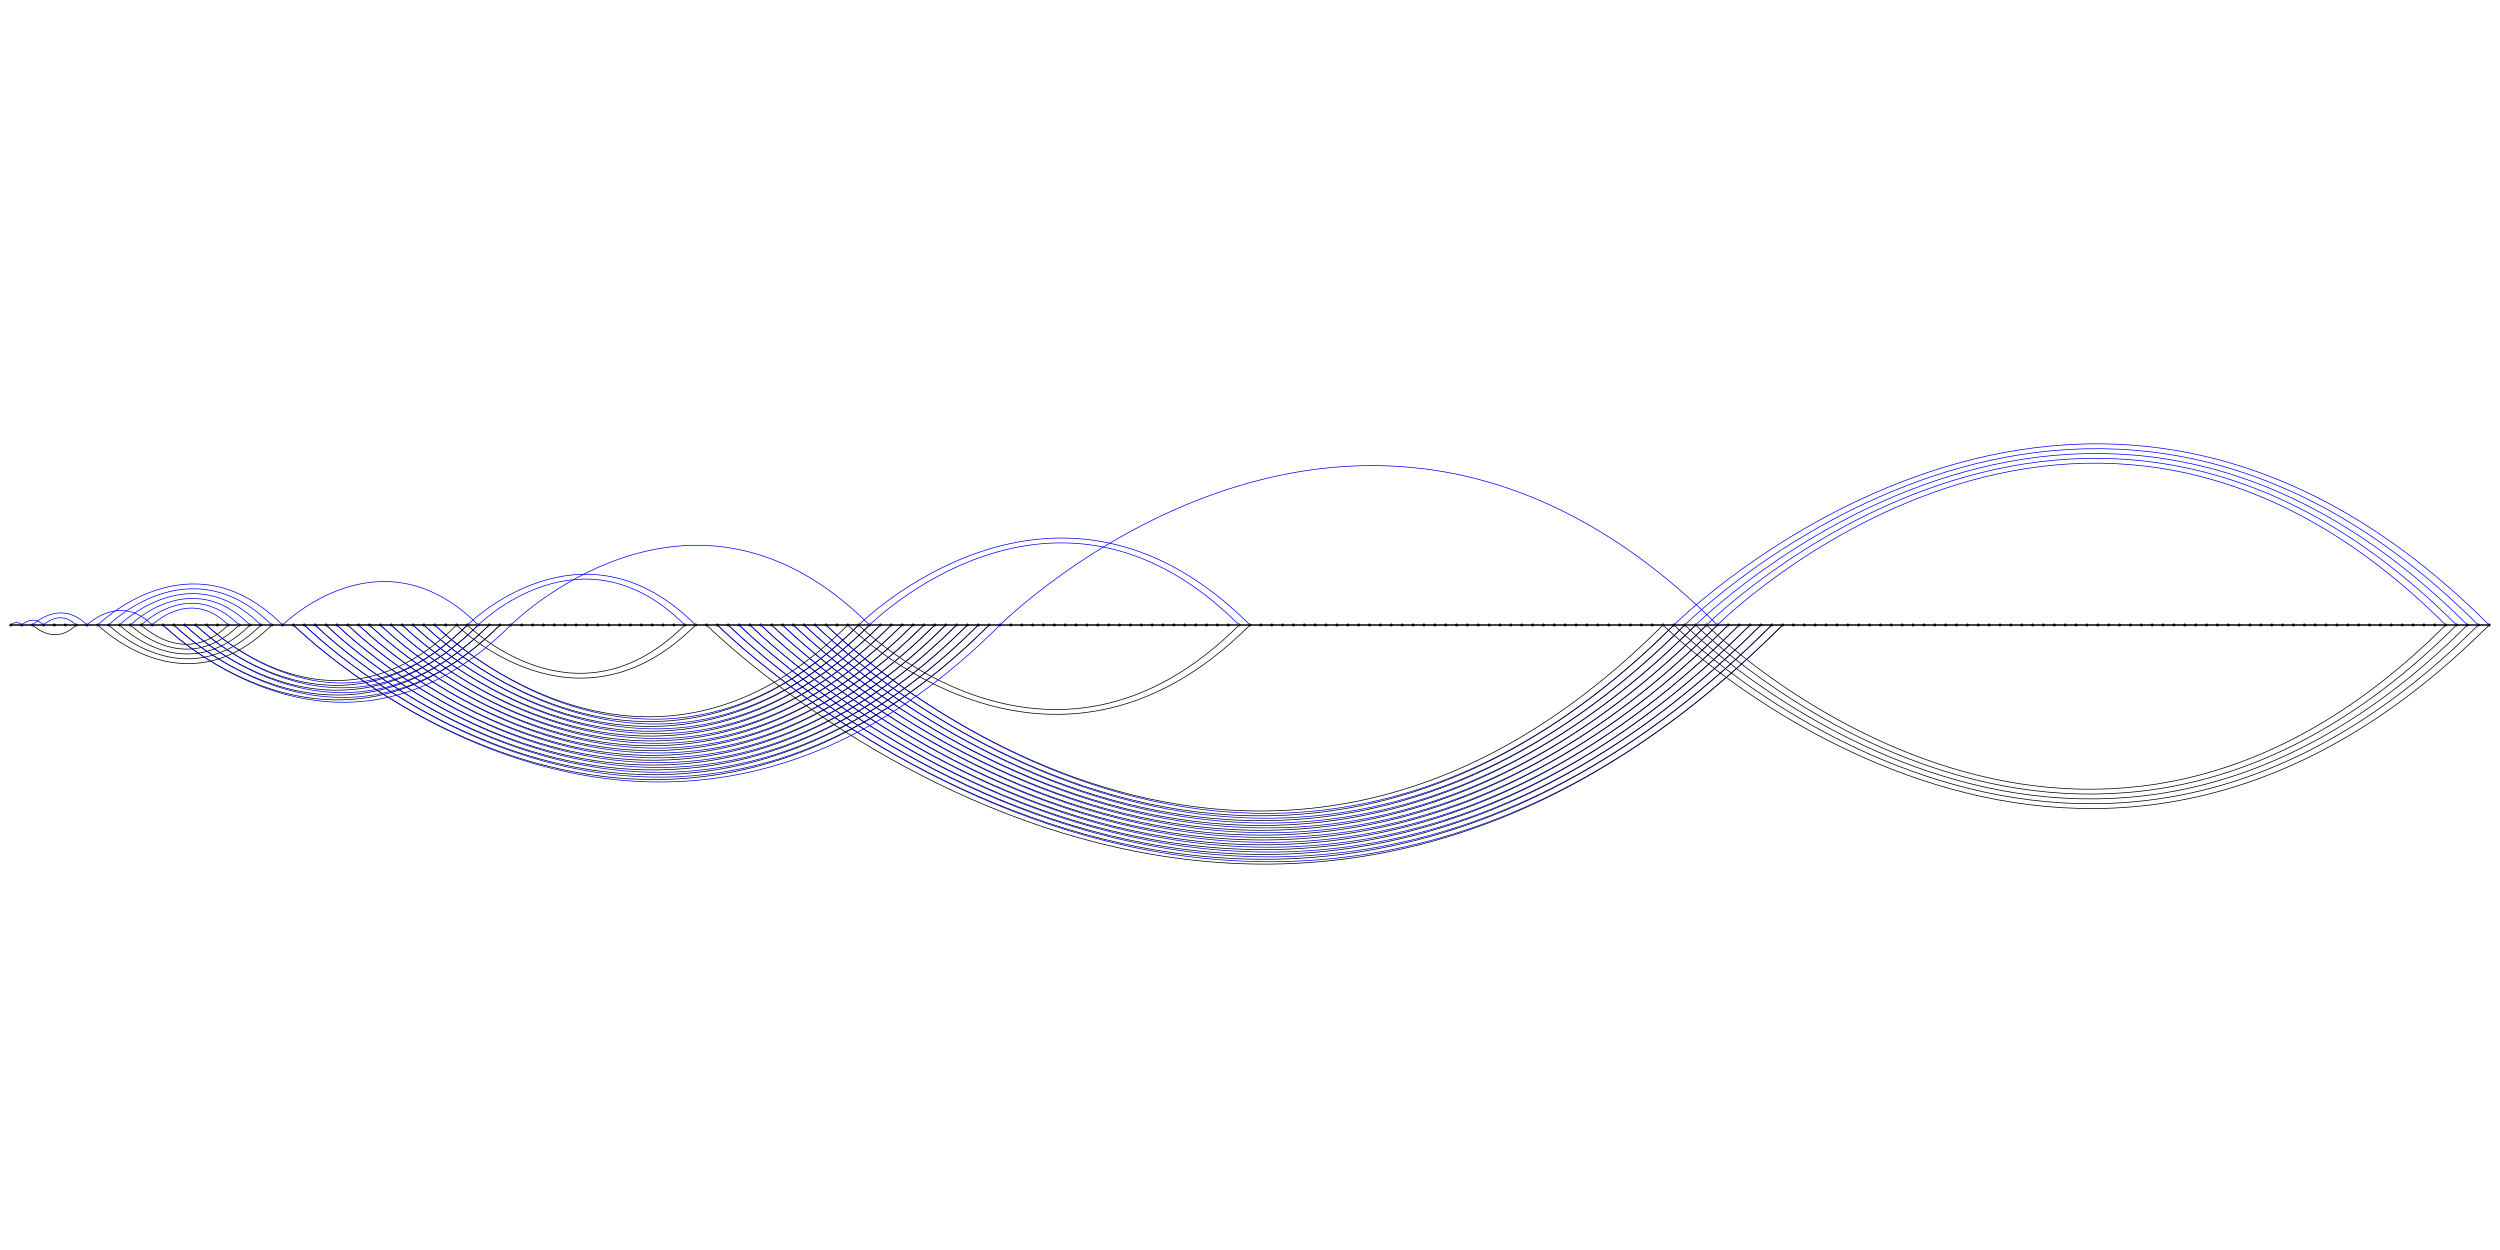 <?xml version="1.0" encoding="UTF-8" standalone="yes"?>
<!DOCTYPE svg PUBLIC "-//W3C//DTD SVG 1.0//EN" "http://www.w3.org/TR/2001/REC-SVG-20010904/DTD/svg10.dtd">
<svg height="1725" width="3450" xmlns="http://www.w3.org/2000/svg" xmlns:svg="http://www.w3.org/2000/svg" xmlns:xlink="http://www.w3.org/1999/xlink">
	<line fill="none" id="mainline" stroke="black" stroke-width="2" x1="15" x2="3435" y1="862.5" y2="862.5" />
	<circle cx="15" cy="862.5" id="circle_0" r="2" />
	<circle cx="30" cy="862.5" id="circle_1" r="2" />
	<circle cx="45" cy="862.5" id="circle_2" r="2" />
	<circle cx="60" cy="862.5" id="circle_3" r="2" />
	<circle cx="75" cy="862.5" id="circle_4" r="2" />
	<circle cx="90" cy="862.5" id="circle_5" r="2" />
	<circle cx="105" cy="862.5" id="circle_6" r="2" />
	<circle cx="120" cy="862.5" id="circle_7" r="2" />
	<circle cx="135" cy="862.5" id="circle_8" r="2" />
	<circle cx="150" cy="862.5" id="circle_9" r="2" />
	<circle cx="165" cy="862.5" id="circle_10" r="2" />
	<circle cx="180" cy="862.5" id="circle_11" r="2" />
	<circle cx="195" cy="862.5" id="circle_12" r="2" />
	<circle cx="210" cy="862.5" id="circle_13" r="2" />
	<circle cx="225" cy="862.5" id="circle_14" r="2" />
	<circle cx="240" cy="862.5" id="circle_15" r="2" />
	<circle cx="255" cy="862.5" id="circle_16" r="2" />
	<circle cx="270" cy="862.5" id="circle_17" r="2" />
	<circle cx="285" cy="862.5" id="circle_18" r="2" />
	<circle cx="300" cy="862.5" id="circle_19" r="2" />
	<circle cx="315" cy="862.5" id="circle_20" r="2" />
	<circle cx="330" cy="862.5" id="circle_21" r="2" />
	<circle cx="345" cy="862.5" id="circle_22" r="2" />
	<circle cx="360" cy="862.5" id="circle_23" r="2" />
	<circle cx="375" cy="862.5" id="circle_24" r="2" />
	<circle cx="390" cy="862.5" id="circle_25" r="2" />
	<circle cx="405" cy="862.5" id="circle_26" r="2" />
	<circle cx="420" cy="862.5" id="circle_27" r="2" />
	<circle cx="435" cy="862.5" id="circle_28" r="2" />
	<circle cx="450" cy="862.5" id="circle_29" r="2" />
	<circle cx="465" cy="862.5" id="circle_30" r="2" />
	<circle cx="480" cy="862.5" id="circle_31" r="2" />
	<circle cx="495" cy="862.5" id="circle_32" r="2" />
	<circle cx="510" cy="862.5" id="circle_33" r="2" />
	<circle cx="525" cy="862.5" id="circle_34" r="2" />
	<circle cx="540" cy="862.5" id="circle_35" r="2" />
	<circle cx="555" cy="862.5" id="circle_36" r="2" />
	<circle cx="570" cy="862.5" id="circle_37" r="2" />
	<circle cx="585" cy="862.5" id="circle_38" r="2" />
	<circle cx="600" cy="862.5" id="circle_39" r="2" />
	<circle cx="615" cy="862.5" id="circle_40" r="2" />
	<circle cx="630" cy="862.5" id="circle_41" r="2" />
	<circle cx="645" cy="862.5" id="circle_42" r="2" />
	<circle cx="660" cy="862.5" id="circle_43" r="2" />
	<circle cx="675" cy="862.5" id="circle_44" r="2" />
	<circle cx="690" cy="862.5" id="circle_45" r="2" />
	<circle cx="705" cy="862.5" id="circle_46" r="2" />
	<circle cx="720" cy="862.5" id="circle_47" r="2" />
	<circle cx="735" cy="862.5" id="circle_48" r="2" />
	<circle cx="750" cy="862.5" id="circle_49" r="2" />
	<circle cx="765" cy="862.5" id="circle_50" r="2" />
	<circle cx="780" cy="862.5" id="circle_51" r="2" />
	<circle cx="795" cy="862.5" id="circle_52" r="2" />
	<circle cx="810" cy="862.5" id="circle_53" r="2" />
	<circle cx="825" cy="862.5" id="circle_54" r="2" />
	<circle cx="840" cy="862.5" id="circle_55" r="2" />
	<circle cx="855" cy="862.5" id="circle_56" r="2" />
	<circle cx="870" cy="862.5" id="circle_57" r="2" />
	<circle cx="885" cy="862.5" id="circle_58" r="2" />
	<circle cx="900" cy="862.5" id="circle_59" r="2" />
	<circle cx="915" cy="862.5" id="circle_60" r="2" />
	<circle cx="930" cy="862.5" id="circle_61" r="2" />
	<circle cx="945" cy="862.5" id="circle_62" r="2" />
	<circle cx="960" cy="862.5" id="circle_63" r="2" />
	<circle cx="975" cy="862.5" id="circle_64" r="2" />
	<circle cx="990" cy="862.5" id="circle_65" r="2" />
	<circle cx="1005" cy="862.5" id="circle_66" r="2" />
	<circle cx="1020" cy="862.5" id="circle_67" r="2" />
	<circle cx="1035" cy="862.5" id="circle_68" r="2" />
	<circle cx="1050" cy="862.5" id="circle_69" r="2" />
	<circle cx="1065" cy="862.5" id="circle_70" r="2" />
	<circle cx="1080" cy="862.5" id="circle_71" r="2" />
	<circle cx="1095" cy="862.5" id="circle_72" r="2" />
	<circle cx="1110" cy="862.5" id="circle_73" r="2" />
	<circle cx="1125" cy="862.5" id="circle_74" r="2" />
	<circle cx="1140" cy="862.5" id="circle_75" r="2" />
	<circle cx="1155" cy="862.5" id="circle_76" r="2" />
	<circle cx="1170" cy="862.5" id="circle_77" r="2" />
	<circle cx="1185" cy="862.5" id="circle_78" r="2" />
	<circle cx="1200" cy="862.5" id="circle_79" r="2" />
	<circle cx="1215" cy="862.5" id="circle_80" r="2" />
	<circle cx="1230" cy="862.5" id="circle_81" r="2" />
	<circle cx="1245" cy="862.5" id="circle_82" r="2" />
	<circle cx="1260" cy="862.5" id="circle_83" r="2" />
	<circle cx="1275" cy="862.5" id="circle_84" r="2" />
	<circle cx="1290" cy="862.5" id="circle_85" r="2" />
	<circle cx="1305" cy="862.5" id="circle_86" r="2" />
	<circle cx="1320" cy="862.5" id="circle_87" r="2" />
	<circle cx="1335" cy="862.5" id="circle_88" r="2" />
	<circle cx="1350" cy="862.5" id="circle_89" r="2" />
	<circle cx="1365" cy="862.5" id="circle_90" r="2" />
	<circle cx="1380" cy="862.5" id="circle_91" r="2" />
	<circle cx="1395" cy="862.5" id="circle_92" r="2" />
	<circle cx="1410" cy="862.5" id="circle_93" r="2" />
	<circle cx="1425" cy="862.5" id="circle_94" r="2" />
	<circle cx="1440" cy="862.5" id="circle_95" r="2" />
	<circle cx="1455" cy="862.5" id="circle_96" r="2" />
	<circle cx="1470" cy="862.5" id="circle_97" r="2" />
	<circle cx="1485" cy="862.5" id="circle_98" r="2" />
	<circle cx="1500" cy="862.5" id="circle_99" r="2" />
	<circle cx="1515" cy="862.5" id="circle_100" r="2" />
	<circle cx="1530" cy="862.5" id="circle_101" r="2" />
	<circle cx="1545" cy="862.5" id="circle_102" r="2" />
	<circle cx="1560" cy="862.5" id="circle_103" r="2" />
	<circle cx="1575" cy="862.5" id="circle_104" r="2" />
	<circle cx="1590" cy="862.5" id="circle_105" r="2" />
	<circle cx="1605" cy="862.5" id="circle_106" r="2" />
	<circle cx="1620" cy="862.5" id="circle_107" r="2" />
	<circle cx="1635" cy="862.5" id="circle_108" r="2" />
	<circle cx="1650" cy="862.5" id="circle_109" r="2" />
	<circle cx="1665" cy="862.5" id="circle_110" r="2" />
	<circle cx="1680" cy="862.5" id="circle_111" r="2" />
	<circle cx="1695" cy="862.5" id="circle_112" r="2" />
	<circle cx="1710" cy="862.5" id="circle_113" r="2" />
	<circle cx="1725" cy="862.5" id="circle_114" r="2" />
	<circle cx="1740" cy="862.5" id="circle_115" r="2" />
	<circle cx="1755" cy="862.5" id="circle_116" r="2" />
	<circle cx="1770" cy="862.5" id="circle_117" r="2" />
	<circle cx="1785" cy="862.5" id="circle_118" r="2" />
	<circle cx="1800" cy="862.5" id="circle_119" r="2" />
	<circle cx="1815" cy="862.5" id="circle_120" r="2" />
	<circle cx="1830" cy="862.5" id="circle_121" r="2" />
	<circle cx="1845" cy="862.5" id="circle_122" r="2" />
	<circle cx="1860" cy="862.5" id="circle_123" r="2" />
	<circle cx="1875" cy="862.5" id="circle_124" r="2" />
	<circle cx="1890" cy="862.5" id="circle_125" r="2" />
	<circle cx="1905" cy="862.5" id="circle_126" r="2" />
	<circle cx="1920" cy="862.5" id="circle_127" r="2" />
	<circle cx="1935" cy="862.5" id="circle_128" r="2" />
	<circle cx="1950" cy="862.5" id="circle_129" r="2" />
	<circle cx="1965" cy="862.5" id="circle_130" r="2" />
	<circle cx="1980" cy="862.5" id="circle_131" r="2" />
	<circle cx="1995" cy="862.5" id="circle_132" r="2" />
	<circle cx="2010" cy="862.5" id="circle_133" r="2" />
	<circle cx="2025" cy="862.5" id="circle_134" r="2" />
	<circle cx="2040" cy="862.5" id="circle_135" r="2" />
	<circle cx="2055" cy="862.5" id="circle_136" r="2" />
	<circle cx="2070" cy="862.5" id="circle_137" r="2" />
	<circle cx="2085" cy="862.5" id="circle_138" r="2" />
	<circle cx="2100" cy="862.5" id="circle_139" r="2" />
	<circle cx="2115" cy="862.5" id="circle_140" r="2" />
	<circle cx="2130" cy="862.5" id="circle_141" r="2" />
	<circle cx="2145" cy="862.5" id="circle_142" r="2" />
	<circle cx="2160" cy="862.5" id="circle_143" r="2" />
	<circle cx="2175" cy="862.5" id="circle_144" r="2" />
	<circle cx="2190" cy="862.5" id="circle_145" r="2" />
	<circle cx="2205" cy="862.5" id="circle_146" r="2" />
	<circle cx="2220" cy="862.5" id="circle_147" r="2" />
	<circle cx="2235" cy="862.5" id="circle_148" r="2" />
	<circle cx="2250" cy="862.5" id="circle_149" r="2" />
	<circle cx="2265" cy="862.5" id="circle_150" r="2" />
	<circle cx="2280" cy="862.5" id="circle_151" r="2" />
	<circle cx="2295" cy="862.5" id="circle_152" r="2" />
	<circle cx="2310" cy="862.5" id="circle_153" r="2" />
	<circle cx="2325" cy="862.5" id="circle_154" r="2" />
	<circle cx="2340" cy="862.5" id="circle_155" r="2" />
	<circle cx="2355" cy="862.5" id="circle_156" r="2" />
	<circle cx="2370" cy="862.5" id="circle_157" r="2" />
	<circle cx="2385" cy="862.5" id="circle_158" r="2" />
	<circle cx="2400" cy="862.5" id="circle_159" r="2" />
	<circle cx="2415" cy="862.5" id="circle_160" r="2" />
	<circle cx="2430" cy="862.5" id="circle_161" r="2" />
	<circle cx="2445" cy="862.5" id="circle_162" r="2" />
	<circle cx="2460" cy="862.5" id="circle_163" r="2" />
	<circle cx="2475" cy="862.5" id="circle_164" r="2" />
	<circle cx="2490" cy="862.5" id="circle_165" r="2" />
	<circle cx="2505" cy="862.5" id="circle_166" r="2" />
	<circle cx="2520" cy="862.5" id="circle_167" r="2" />
	<circle cx="2535" cy="862.5" id="circle_168" r="2" />
	<circle cx="2550" cy="862.5" id="circle_169" r="2" />
	<circle cx="2565" cy="862.5" id="circle_170" r="2" />
	<circle cx="2580" cy="862.5" id="circle_171" r="2" />
	<circle cx="2595" cy="862.5" id="circle_172" r="2" />
	<circle cx="2610" cy="862.5" id="circle_173" r="2" />
	<circle cx="2625" cy="862.5" id="circle_174" r="2" />
	<circle cx="2640" cy="862.5" id="circle_175" r="2" />
	<circle cx="2655" cy="862.5" id="circle_176" r="2" />
	<circle cx="2670" cy="862.5" id="circle_177" r="2" />
	<circle cx="2685" cy="862.5" id="circle_178" r="2" />
	<circle cx="2700" cy="862.5" id="circle_179" r="2" />
	<circle cx="2715" cy="862.5" id="circle_180" r="2" />
	<circle cx="2730" cy="862.5" id="circle_181" r="2" />
	<circle cx="2745" cy="862.5" id="circle_182" r="2" />
	<circle cx="2760" cy="862.5" id="circle_183" r="2" />
	<circle cx="2775" cy="862.5" id="circle_184" r="2" />
	<circle cx="2790" cy="862.5" id="circle_185" r="2" />
	<circle cx="2805" cy="862.5" id="circle_186" r="2" />
	<circle cx="2820" cy="862.5" id="circle_187" r="2" />
	<circle cx="2835" cy="862.5" id="circle_188" r="2" />
	<circle cx="2850" cy="862.5" id="circle_189" r="2" />
	<circle cx="2865" cy="862.5" id="circle_190" r="2" />
	<circle cx="2880" cy="862.5" id="circle_191" r="2" />
	<circle cx="2895" cy="862.5" id="circle_192" r="2" />
	<circle cx="2910" cy="862.5" id="circle_193" r="2" />
	<circle cx="2925" cy="862.5" id="circle_194" r="2" />
	<circle cx="2940" cy="862.5" id="circle_195" r="2" />
	<circle cx="2955" cy="862.5" id="circle_196" r="2" />
	<circle cx="2970" cy="862.5" id="circle_197" r="2" />
	<circle cx="2985" cy="862.5" id="circle_198" r="2" />
	<circle cx="3000" cy="862.5" id="circle_199" r="2" />
	<circle cx="3015" cy="862.5" id="circle_200" r="2" />
	<circle cx="3030" cy="862.5" id="circle_201" r="2" />
	<circle cx="3045" cy="862.5" id="circle_202" r="2" />
	<circle cx="3060" cy="862.5" id="circle_203" r="2" />
	<circle cx="3075" cy="862.5" id="circle_204" r="2" />
	<circle cx="3090" cy="862.5" id="circle_205" r="2" />
	<circle cx="3105" cy="862.5" id="circle_206" r="2" />
	<circle cx="3120" cy="862.5" id="circle_207" r="2" />
	<circle cx="3135" cy="862.5" id="circle_208" r="2" />
	<circle cx="3150" cy="862.5" id="circle_209" r="2" />
	<circle cx="3165" cy="862.5" id="circle_210" r="2" />
	<circle cx="3180" cy="862.5" id="circle_211" r="2" />
	<circle cx="3195" cy="862.5" id="circle_212" r="2" />
	<circle cx="3210" cy="862.5" id="circle_213" r="2" />
	<circle cx="3225" cy="862.5" id="circle_214" r="2" />
	<circle cx="3240" cy="862.5" id="circle_215" r="2" />
	<circle cx="3255" cy="862.5" id="circle_216" r="2" />
	<circle cx="3270" cy="862.5" id="circle_217" r="2" />
	<circle cx="3285" cy="862.5" id="circle_218" r="2" />
	<circle cx="3300" cy="862.5" id="circle_219" r="2" />
	<circle cx="3315" cy="862.5" id="circle_220" r="2" />
	<circle cx="3330" cy="862.5" id="circle_221" r="2" />
	<circle cx="3345" cy="862.5" id="circle_222" r="2" />
	<circle cx="3360" cy="862.5" id="circle_223" r="2" />
	<circle cx="3375" cy="862.5" id="circle_224" r="2" />
	<circle cx="3390" cy="862.5" id="circle_225" r="2" />
	<circle cx="3405" cy="862.5" id="circle_226" r="2" />
	<circle cx="3420" cy="862.5" id="circle_227" r="2" />
	<circle cx="3435" cy="862.5" id="circle_228" r="2" />
	<path d="M 15,862.5 C 15 862.5, 15 862.5, 15 862.5" fill="none" id="arc_1" stroke="blue" />
	<path d="M 15,862.5 C 15 862.5, 22.5 855, 30 862.5" fill="none" id="arc_2" stroke="blue" />
	<path d="M 30,862.5 C 30 862.5, 45 847.5, 60 862.5" fill="none" id="arc_3" stroke="blue" />
	<path d="M 60,862.5 C 60 862.5, 82.5 840, 105 862.5" fill="none" id="arc_4" stroke="blue" />
	<path d="M 45,862.5 C 45 862.5, 75 892.5, 105 862.5" fill="none" id="arc_5" stroke="black" />
	<path d="M 45,862.5 C 45 862.5, 82.5 825, 120 862.5" fill="none" id="arc_6" stroke="blue" />
	<path d="M 120,862.5 C 120 862.5, 165 817.5, 210 862.5" fill="none" id="arc_7" stroke="blue" />
	<path d="M 210,862.5 C 210 862.5, 262.5 810, 315 862.5" fill="none" id="arc_8" stroke="blue" />
	<path d="M 195,862.5 C 195 862.5, 255 922.5, 315 862.5" fill="none" id="arc_9" stroke="black" />
	<path d="M 195,862.5 C 195 862.5, 262.5 795, 330 862.5" fill="none" id="arc_10" stroke="blue" />
	<path d="M 180,862.5 C 180 862.5, 255 937.5, 330 862.5" fill="none" id="arc_11" stroke="black" />
	<path d="M 180,862.5 C 180 862.5, 262.5 780, 345 862.5" fill="none" id="arc_12" stroke="blue" />
	<path d="M 165,862.5 C 165 862.5, 255 952.5, 345 862.5" fill="none" id="arc_13" stroke="black" />
	<path d="M 165,862.5 C 165 862.5, 262.5 765, 360 862.5" fill="none" id="arc_14" stroke="blue" />
	<path d="M 150,862.5 C 150 862.5, 255 967.5, 360 862.5" fill="none" id="arc_15" stroke="black" />
	<path d="M 150,862.5 C 150 862.5, 262.5 750, 375 862.5" fill="none" id="arc_16" stroke="blue" />
	<path d="M 135,862.5 C 135 862.5, 255 982.5, 375 862.5" fill="none" id="arc_17" stroke="black" />
	<path d="M 135,862.5 C 135 862.5, 262.5 735, 390 862.5" fill="none" id="arc_18" stroke="blue" />
	<path d="M 390,862.5 C 390 862.5, 525 727.5, 660 862.5" fill="none" id="arc_19" stroke="blue" />
	<path d="M 660,862.5 C 660 862.5, 802.5 720, 945 862.5" fill="none" id="arc_20" stroke="blue" />
	<path d="M 645,862.5 C 645 862.5, 795 1012.5, 945 862.5" fill="none" id="arc_21" stroke="black" />
	<path d="M 645,862.5 C 645 862.5, 802.5 705, 960 862.5" fill="none" id="arc_22" stroke="blue" />
	<path d="M 630,862.5 C 630 862.5, 795 1027.5, 960 862.5" fill="none" id="arc_23" stroke="black" />
	<path d="M 285,862.5 C 285 862.5, 457.5 1035, 630 862.5" fill="none" id="arc_24" stroke="black" />
	<path d="M 285,862.5 C 285 862.5, 465 1042.5, 645 862.5" fill="none" id="arc_25" stroke="blue" />
	<path d="M 270,862.5 C 270 862.5, 457.5 1050, 645 862.5" fill="none" id="arc_26" stroke="black" />
	<path d="M 270,862.5 C 270 862.5, 465 1057.5, 660 862.5" fill="none" id="arc_27" stroke="blue" />
	<path d="M 255,862.5 C 255 862.5, 457.5 1065, 660 862.5" fill="none" id="arc_28" stroke="black" />
	<path d="M 255,862.5 C 255 862.5, 465 1072.5, 675 862.5" fill="none" id="arc_29" stroke="blue" />
	<path d="M 240,862.5 C 240 862.5, 457.5 1080, 675 862.5" fill="none" id="arc_30" stroke="black" />
	<path d="M 240,862.5 C 240 862.5, 465 1087.5, 690 862.5" fill="none" id="arc_31" stroke="blue" />
	<path d="M 225,862.5 C 225 862.5, 457.5 1095, 690 862.5" fill="none" id="arc_32" stroke="black" />
	<path d="M 225,862.5 C 225 862.5, 465 1102.5, 705 862.5" fill="none" id="arc_33" stroke="blue" />
	<path d="M 705,862.5 C 705 862.5, 952.5 615, 1200 862.5" fill="none" id="arc_34" stroke="blue" />
	<path d="M 1200,862.5 C 1200 862.5, 1455 607.5, 1710 862.5" fill="none" id="arc_35" stroke="blue" />
	<path d="M 1185,862.5 C 1185 862.5, 1447.5 1125, 1710 862.5" fill="none" id="arc_36" stroke="black" />
	<path d="M 1185,862.5 C 1185 862.5, 1455 592.5, 1725 862.5" fill="none" id="arc_37" stroke="blue" />
	<path d="M 1170,862.5 C 1170 862.5, 1447.5 1140, 1725 862.5" fill="none" id="arc_38" stroke="black" />
	<path d="M 600,862.5 C 600 862.5, 885 1147.5, 1170 862.5" fill="none" id="arc_39" stroke="black" />
	<path d="M 600,862.5 C 600 862.5, 892.5 1155, 1185 862.5" fill="none" id="arc_40" stroke="blue" />
	<path d="M 585,862.5 C 585 862.5, 885 1162.5, 1185 862.5" fill="none" id="arc_41" stroke="black" />
	<path d="M 585,862.5 C 585 862.5, 892.5 1170, 1200 862.5" fill="none" id="arc_42" stroke="blue" />
	<path d="M 570,862.5 C 570 862.5, 885 1177.5, 1200 862.5" fill="none" id="arc_43" stroke="black" />
	<path d="M 570,862.5 C 570 862.5, 892.5 1185, 1215 862.5" fill="none" id="arc_44" stroke="blue" />
	<path d="M 555,862.5 C 555 862.5, 885 1192.5, 1215 862.5" fill="none" id="arc_45" stroke="black" />
	<path d="M 555,862.5 C 555 862.5, 892.5 1200, 1230 862.5" fill="none" id="arc_46" stroke="blue" />
	<path d="M 540,862.5 C 540 862.5, 885 1207.5, 1230 862.5" fill="none" id="arc_47" stroke="black" />
	<path d="M 540,862.5 C 540 862.5, 892.5 1215, 1245 862.5" fill="none" id="arc_48" stroke="blue" />
	<path d="M 525,862.5 C 525 862.5, 885 1222.5, 1245 862.5" fill="none" id="arc_49" stroke="black" />
	<path d="M 525,862.5 C 525 862.5, 892.5 1230, 1260 862.5" fill="none" id="arc_50" stroke="blue" />
	<path d="M 510,862.5 C 510 862.5, 885 1237.5, 1260 862.5" fill="none" id="arc_51" stroke="black" />
	<path d="M 510,862.5 C 510 862.5, 892.5 1245, 1275 862.5" fill="none" id="arc_52" stroke="blue" />
	<path d="M 495,862.5 C 495 862.5, 885 1252.5, 1275 862.5" fill="none" id="arc_53" stroke="black" />
	<path d="M 495,862.5 C 495 862.5, 892.5 1260, 1290 862.5" fill="none" id="arc_54" stroke="blue" />
	<path d="M 480,862.5 C 480 862.5, 885 1267.5, 1290 862.5" fill="none" id="arc_55" stroke="black" />
	<path d="M 480,862.5 C 480 862.5, 892.5 1275, 1305 862.5" fill="none" id="arc_56" stroke="blue" />
	<path d="M 465,862.5 C 465 862.5, 885 1282.5, 1305 862.5" fill="none" id="arc_57" stroke="black" />
	<path d="M 465,862.5 C 465 862.5, 892.5 1290, 1320 862.5" fill="none" id="arc_58" stroke="blue" />
	<path d="M 450,862.5 C 450 862.5, 885 1297.5, 1320 862.5" fill="none" id="arc_59" stroke="black" />
	<path d="M 450,862.5 C 450 862.5, 892.5 1305, 1335 862.5" fill="none" id="arc_60" stroke="blue" />
	<path d="M 435,862.5 C 435 862.5, 885 1312.5, 1335 862.5" fill="none" id="arc_61" stroke="black" />
	<path d="M 435,862.5 C 435 862.5, 892.5 1320, 1350 862.5" fill="none" id="arc_62" stroke="blue" />
	<path d="M 420,862.5 C 420 862.5, 885 1327.5, 1350 862.5" fill="none" id="arc_63" stroke="black" />
	<path d="M 420,862.5 C 420 862.5, 892.5 1335, 1365 862.5" fill="none" id="arc_64" stroke="blue" />
	<path d="M 405,862.5 C 405 862.5, 885 1342.5, 1365 862.5" fill="none" id="arc_65" stroke="black" />
	<path d="M 405,862.5 C 405 862.5, 892.5 1350, 1380 862.5" fill="none" id="arc_66" stroke="blue" />
	<path d="M 1380,862.5 C 1380 862.5, 1875 367.5, 2370 862.5" fill="none" id="arc_67" stroke="blue" />
	<path d="M 2370,862.5 C 2370 862.5, 2872.5 360, 3375 862.5" fill="none" id="arc_68" stroke="blue" />
	<path d="M 2355,862.5 C 2355 862.5, 2865 1372.5, 3375 862.5" fill="none" id="arc_69" stroke="black" />
	<path d="M 2355,862.5 C 2355 862.5, 2872.5 345, 3390 862.5" fill="none" id="arc_70" stroke="blue" />
	<path d="M 2340,862.5 C 2340 862.5, 2865 1387.5, 3390 862.5" fill="none" id="arc_71" stroke="black" />
	<path d="M 2340,862.5 C 2340 862.5, 2872.5 330, 3405 862.5" fill="none" id="arc_72" stroke="blue" />
	<path d="M 2325,862.5 C 2325 862.5, 2865 1402.5, 3405 862.5" fill="none" id="arc_73" stroke="black" />
	<path d="M 2325,862.5 C 2325 862.5, 2872.5 315, 3420 862.5" fill="none" id="arc_74" stroke="blue" />
	<path d="M 2310,862.5 C 2310 862.5, 2865 1417.5, 3420 862.5" fill="none" id="arc_75" stroke="black" />
	<path d="M 2310,862.5 C 2310 862.5, 2872.5 300, 3435 862.5" fill="none" id="arc_76" stroke="blue" />
	<path d="M 2295,862.5 C 2295 862.5, 2865 1432.5, 3435 862.5" fill="none" id="arc_77" stroke="black" />
	<path d="M 1140,862.5 C 1140 862.5, 1717.5 1440, 2295 862.5" fill="none" id="arc_78" stroke="black" />
	<path d="M 1140,862.5 C 1140 862.5, 1725 1447.5, 2310 862.5" fill="none" id="arc_79" stroke="blue" />
	<path d="M 1125,862.5 C 1125 862.5, 1717.5 1455, 2310 862.5" fill="none" id="arc_80" stroke="black" />
	<path d="M 1125,862.5 C 1125 862.5, 1725 1462.5, 2325 862.5" fill="none" id="arc_81" stroke="blue" />
	<path d="M 1110,862.5 C 1110 862.5, 1717.5 1470, 2325 862.5" fill="none" id="arc_82" stroke="black" />
	<path d="M 1110,862.5 C 1110 862.5, 1725 1477.5, 2340 862.5" fill="none" id="arc_83" stroke="blue" />
	<path d="M 1095,862.5 C 1095 862.5, 1717.5 1485, 2340 862.5" fill="none" id="arc_84" stroke="black" />
	<path d="M 1095,862.5 C 1095 862.5, 1725 1492.5, 2355 862.5" fill="none" id="arc_85" stroke="blue" />
	<path d="M 1080,862.5 C 1080 862.5, 1717.5 1500, 2355 862.5" fill="none" id="arc_86" stroke="black" />
	<path d="M 1080,862.5 C 1080 862.5, 1725 1507.5, 2370 862.5" fill="none" id="arc_87" stroke="blue" />
	<path d="M 1065,862.5 C 1065 862.5, 1717.5 1515, 2370 862.5" fill="none" id="arc_88" stroke="black" />
	<path d="M 1065,862.5 C 1065 862.5, 1725 1522.5, 2385 862.5" fill="none" id="arc_89" stroke="blue" />
	<path d="M 1050,862.5 C 1050 862.5, 1717.5 1530, 2385 862.5" fill="none" id="arc_90" stroke="black" />
	<path d="M 1050,862.5 C 1050 862.5, 1725 1537.5, 2400 862.5" fill="none" id="arc_91" stroke="blue" />
	<path d="M 1035,862.5 C 1035 862.5, 1717.5 1545, 2400 862.5" fill="none" id="arc_92" stroke="black" />
	<path d="M 1035,862.5 C 1035 862.5, 1725 1552.5, 2415 862.5" fill="none" id="arc_93" stroke="blue" />
	<path d="M 1020,862.5 C 1020 862.5, 1717.5 1560, 2415 862.5" fill="none" id="arc_94" stroke="black" />
	<path d="M 1020,862.5 C 1020 862.5, 1725 1567.5, 2430 862.5" fill="none" id="arc_95" stroke="blue" />
	<path d="M 1005,862.5 C 1005 862.5, 1717.5 1575, 2430 862.5" fill="none" id="arc_96" stroke="black" />
	<path d="M 1005,862.5 C 1005 862.5, 1725 1582.5, 2445 862.5" fill="none" id="arc_97" stroke="blue" />
	<path d="M 990,862.5 C 990 862.5, 1717.5 1590, 2445 862.5" fill="none" id="arc_98" stroke="black" />
	<path d="M 990,862.5 C 990 862.5, 1725 1597.5, 2460 862.5" fill="none" id="arc_99" stroke="blue" />
	<path d="M 975,862.5 C 975 862.5, 1717.5 1605, 2460 862.5" fill="none" id="arc_100" stroke="black" />
	<!--
	Generated using the Perl SVG Module V2.87
	by Ronan Oger

	-->
</svg>